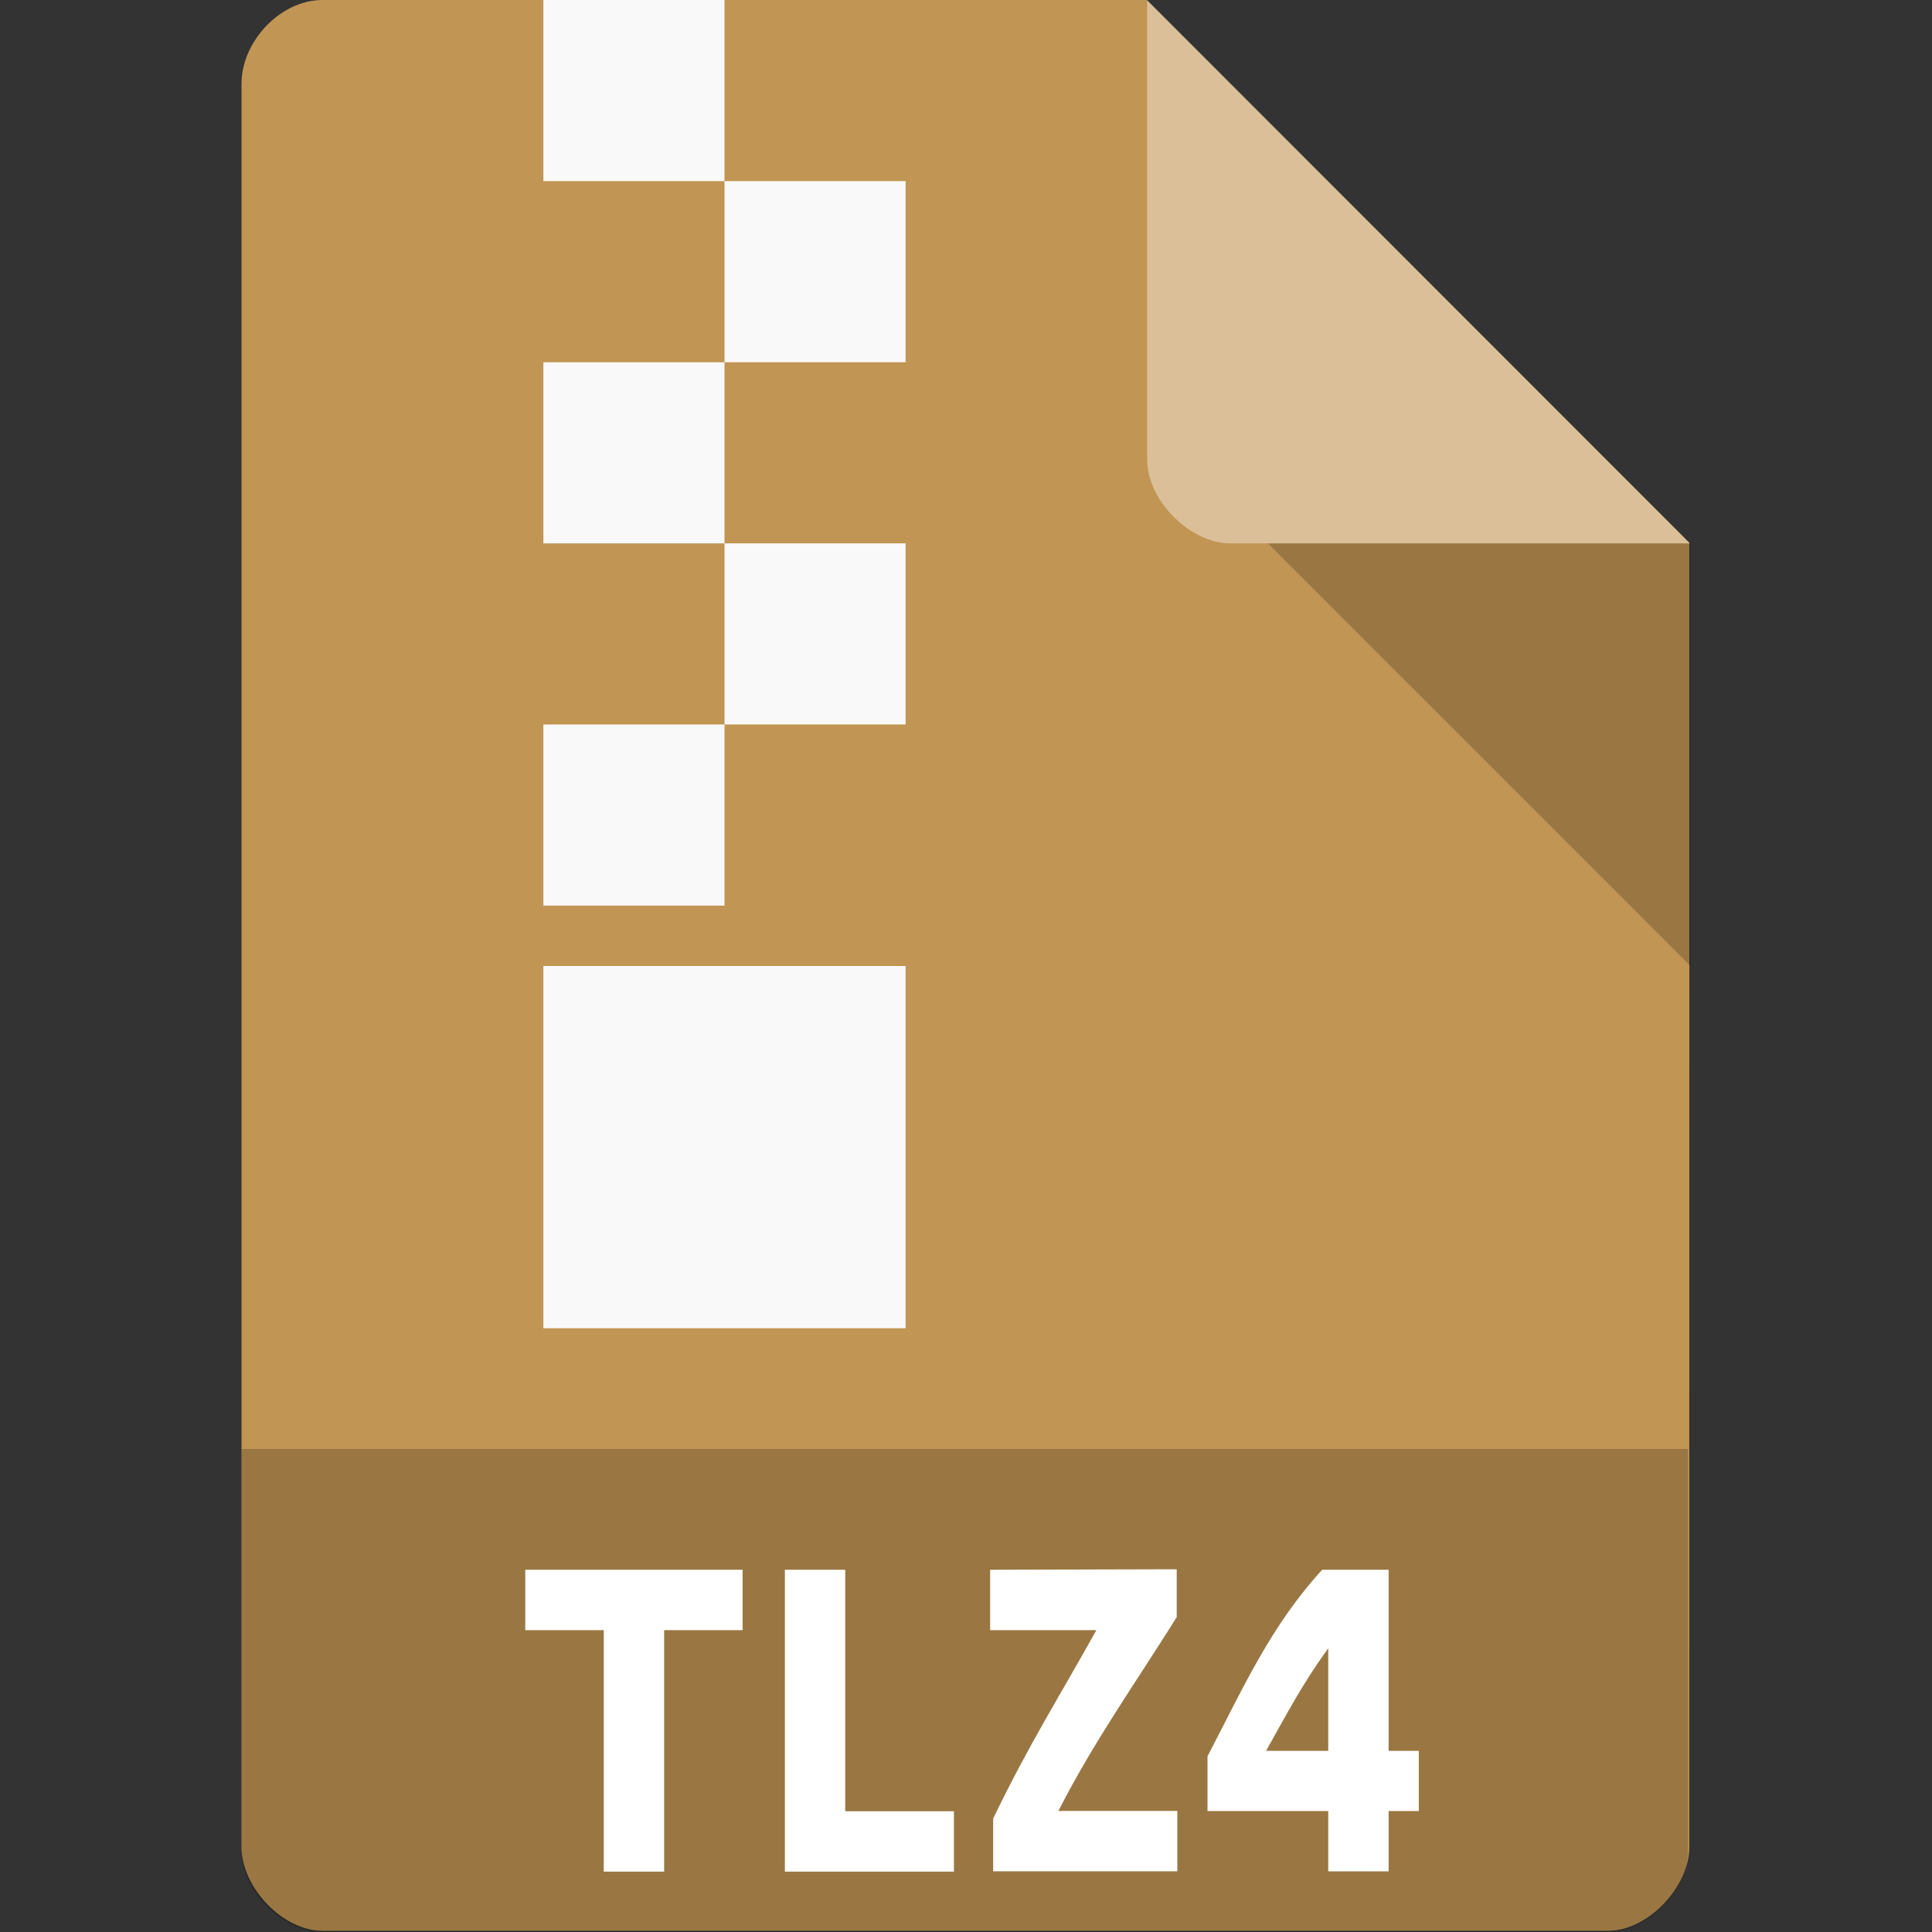 <svg version="1.1" viewBox="0 0 32 32" xmlns="http://www.w3.org/2000/svg">
 <rect x="0" y="0" width="32" height="32" fill="#333333" stroke="none"/>
 <path d="m5.34 0c-0.687 0-1.34 0.676-1.34 1.39v29.2c0 0.676 0.687 1.39 1.34 1.39h21.3c0.648 0 1.34-0.717 1.34-1.39l1e-3 -21.6-9-9z" style="fill:#c19553"/>
 <path d="m4 24v6.67c0 0.648 0.688 1.33 1.33 1.33h21.3c0.645 0 1.33-0.684 1.33-1.33v-6.67z" style="opacity:.2"/>
 <path d="m21 9 7 7v-7z" style="opacity:.2"/>
 <path d="m19 0 8.99 9h-7.61c-0.673 0-1.38-0.713-1.38-1.39z" style="fill:#fff;opacity:.4"/>
 <path d="m9 0v3h3v-3h-3zm3 3v3h3v-3h-3zm0 3h-3v3h3v-3zm0 3v3h3v-3h-3zm0 3h-3v3h3v-3zm-3 4v6h6v-6h-6z" style="fill:#f9f9f9"/>
 <path d="m8.7 26v1h1.3v4h1v-4h1.3v-1zm4.3 0v5h2.8v-1h-1.8v-4zm3.4 0v1h1.76c-0.641 1.15-1.11 1.88-1.71 3.12v0.875h3.05v-1h-1.97c0.599-1.17 1.24-2.06 1.96-3.21v-0.793zm5.5 0c-0.854 0.932-1.3 1.94-1.9 3.09v0.906h2v1h1v-1h0.5v-0.996h-0.5v-3zm0.1 1.3v1.7h-1.03c0.342-0.609 0.595-1.1 1.03-1.7z" style="fill:#fff"/>
</svg>
